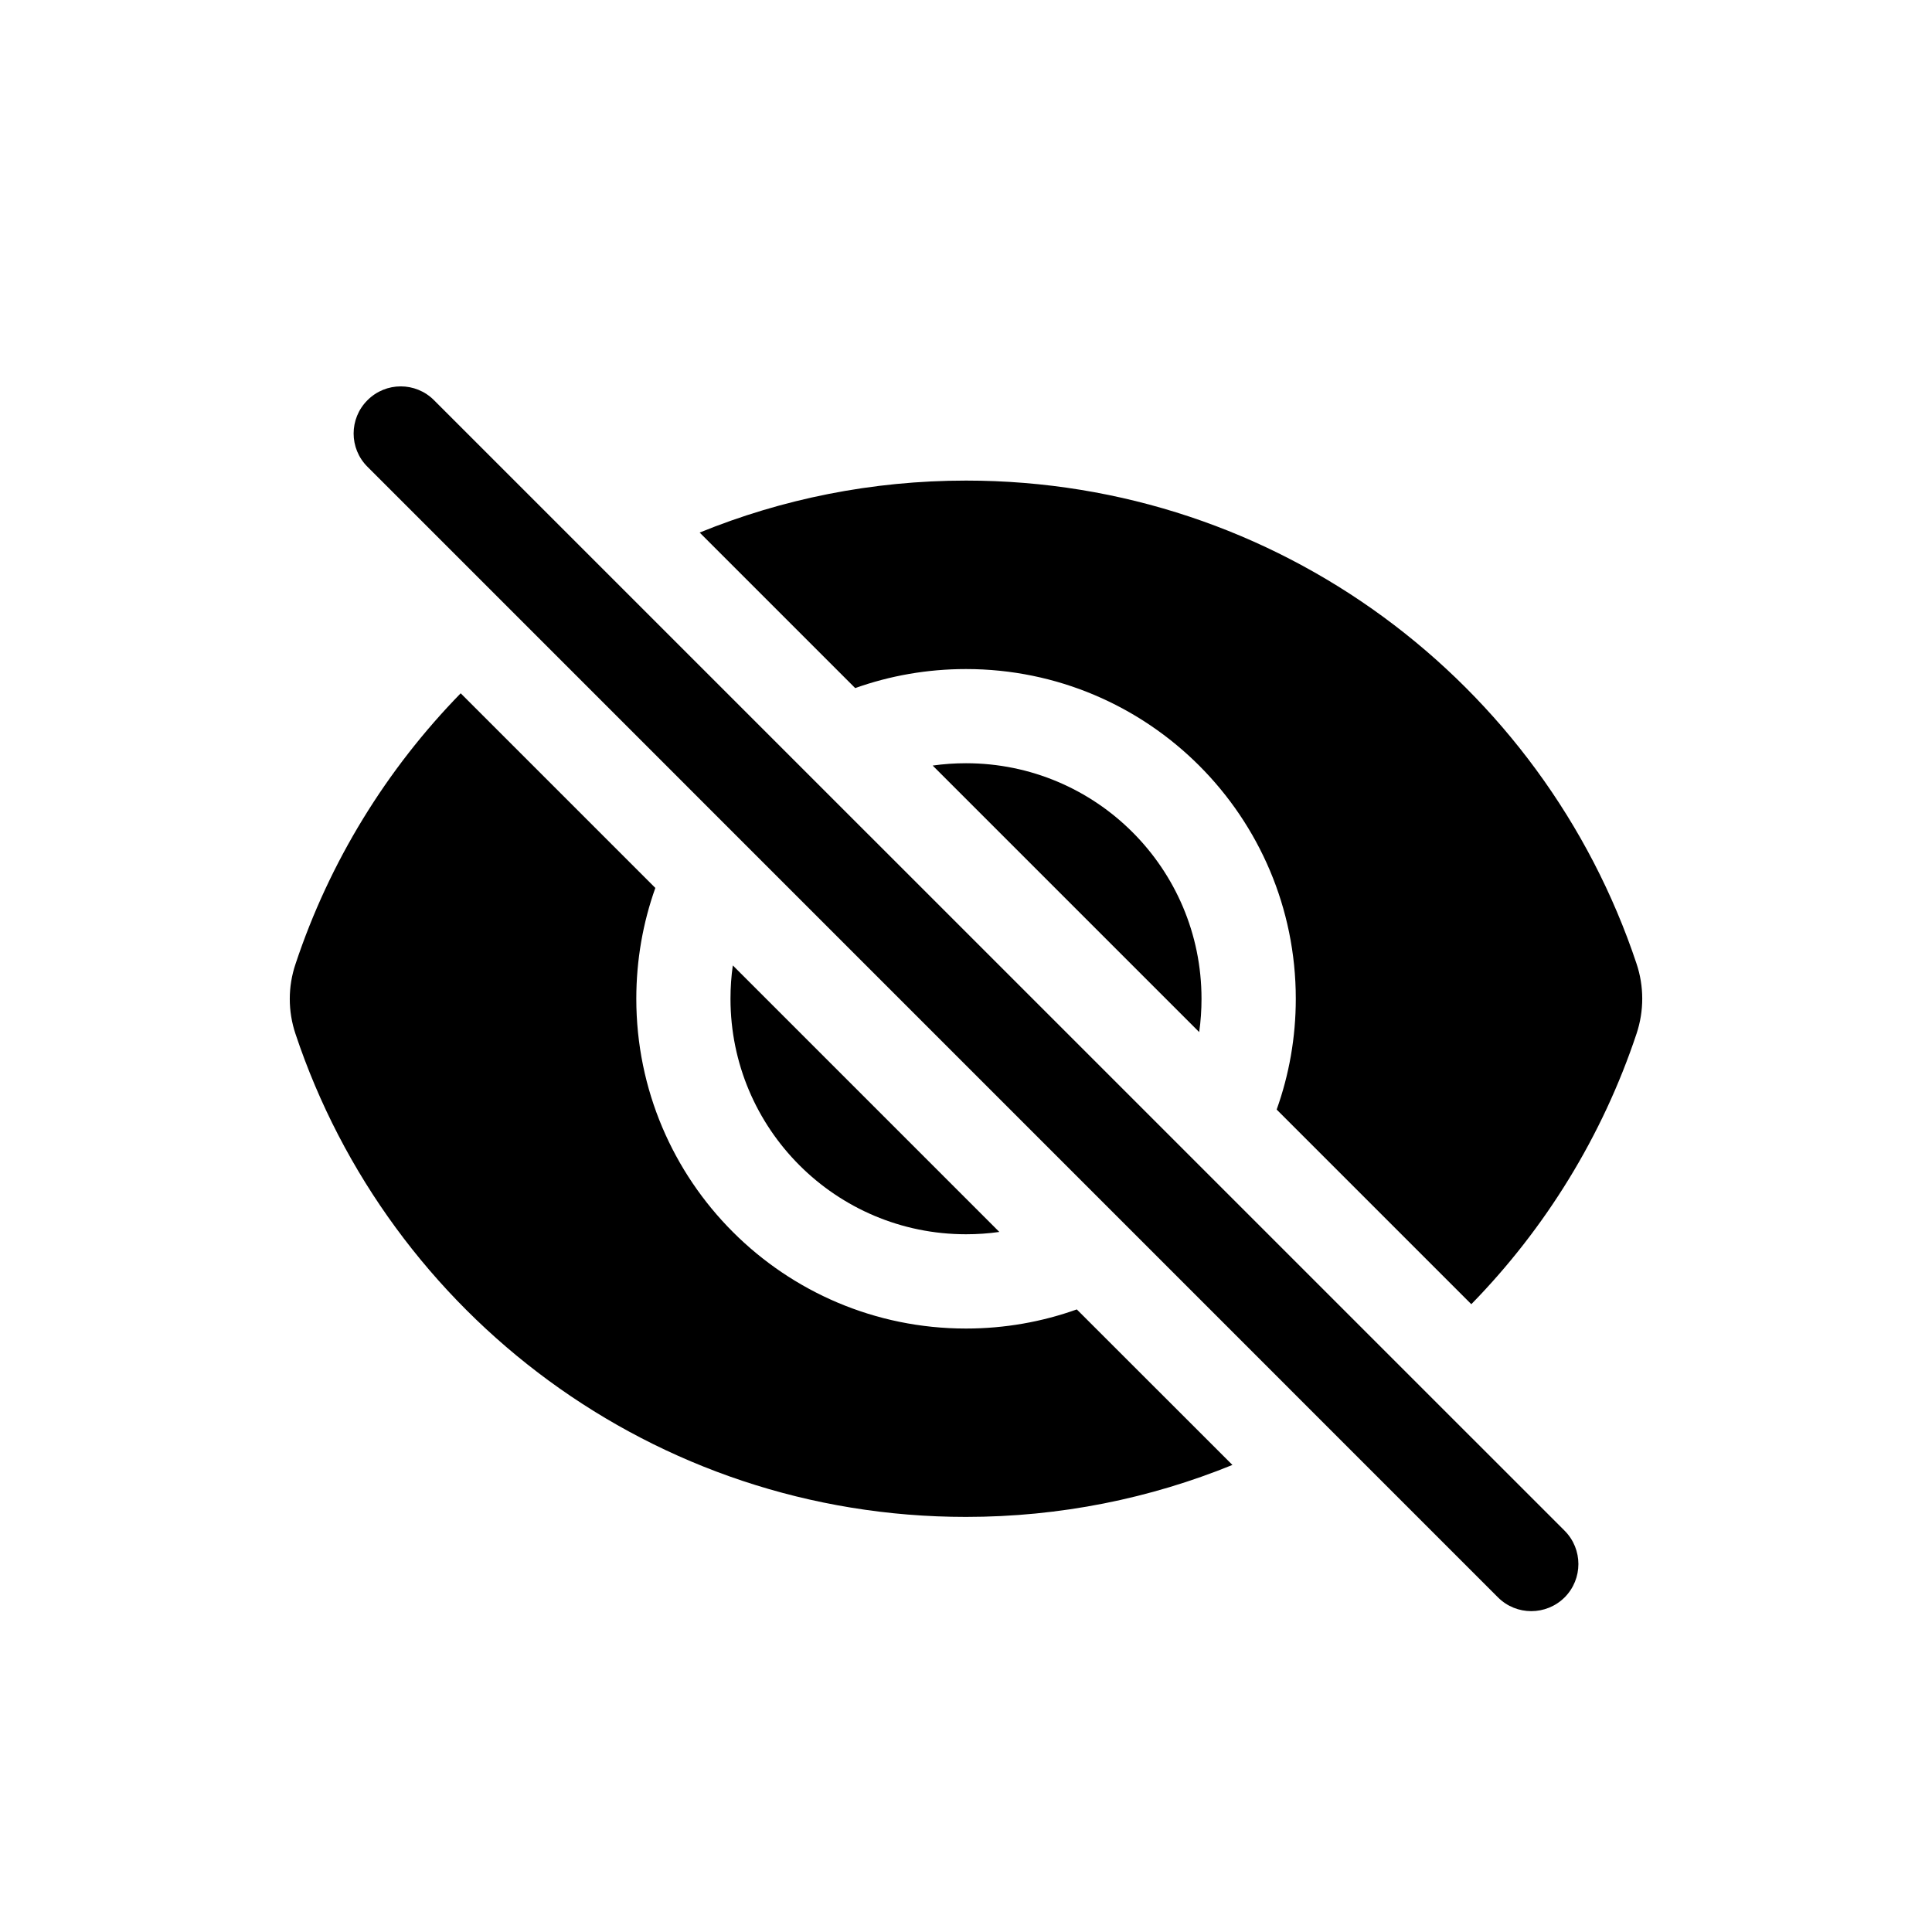 <svg viewBox="0 0 20 20" xmlns="http://www.w3.org/2000/svg">
<path d="M4.493 4.143C4.303 3.952 3.994 3.952 3.804 4.143C3.613 4.333 3.613 4.642 3.804 4.832L15.507 16.536C15.697 16.726 16.006 16.726 16.197 16.536C16.387 16.345 16.387 16.037 16.197 15.846L4.493 4.143Z" fill="inherit"/>
<path d="M16.942 10.699C16.588 11.762 15.997 12.717 15.231 13.501L13.216 11.486C13.344 11.128 13.414 10.742 13.414 10.339C13.414 8.454 11.885 6.926 10 6.926C9.598 6.926 9.212 6.995 8.853 7.123L7.243 5.513C8.094 5.166 9.025 4.975 10.001 4.975C13.232 4.975 15.973 7.071 16.941 9.975C17.02 10.21 17.02 10.464 16.942 10.699Z" fill="inherit"/>
<path d="M12.438 10.339C12.438 10.456 12.43 10.572 12.414 10.684L9.655 7.925C9.768 7.909 9.883 7.901 10 7.901C11.347 7.901 12.438 8.993 12.438 10.339Z" fill="inherit"/>
<path d="M10.345 12.753L7.586 9.994C7.57 10.107 7.562 10.222 7.562 10.339C7.562 11.686 8.654 12.777 10 12.777C10.117 12.777 10.233 12.769 10.345 12.753Z" fill="inherit"/>
<path d="M6.587 10.339C6.587 9.937 6.656 9.551 6.784 9.192L4.769 7.177C4.004 7.961 3.412 8.916 3.059 9.98C2.98 10.214 2.98 10.468 3.059 10.703C4.027 13.608 6.768 15.703 9.999 15.703C10.975 15.703 11.906 15.512 12.758 15.165L11.147 13.555C10.789 13.683 10.403 13.753 10 13.753C8.115 13.753 6.587 12.225 6.587 10.339Z" fill="inherit"/>
</svg>
